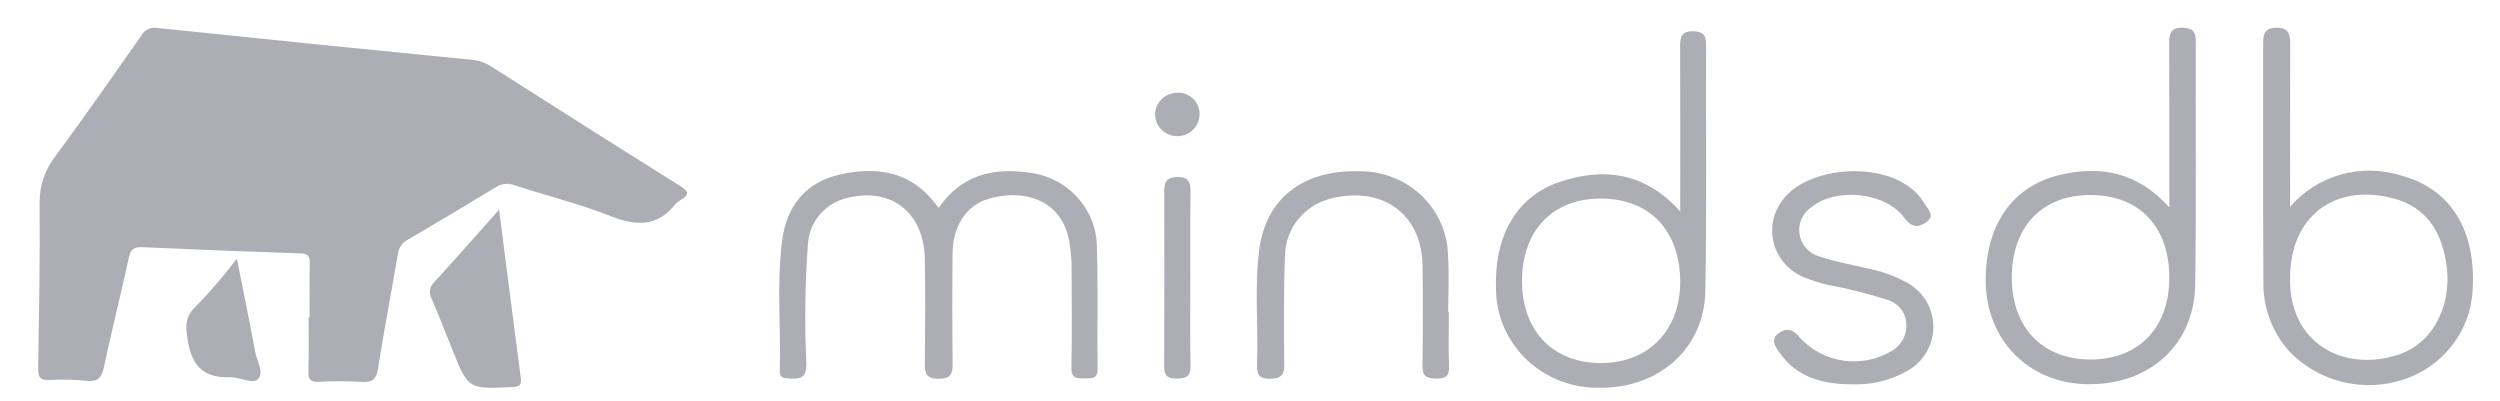 <svg width="131" height="21" viewBox="0 0 131 21" fill="none" xmlns="http://www.w3.org/2000/svg">
<g clip-path="url(#clip0_1_91)">
<g clip-path="url(#clip1_1_91)">
<g clip-path="url(#clip2_1_91)">
<path d="M26.151 10.985C26.545 14.047 26.91 16.923 27.288 19.795C27.333 20.139 27.261 20.261 26.873 20.28C24.535 20.395 24.537 20.404 23.692 18.291C23.34 17.412 22.997 16.529 22.622 15.659C22.54 15.515 22.509 15.349 22.536 15.187C22.562 15.025 22.645 14.877 22.768 14.766C23.874 13.566 24.951 12.335 26.151 10.985Z" fill="#36364A" fill-opacity="0.41"/>
<path d="M12.411 13.551C12.745 15.237 13.076 16.822 13.367 18.413C13.456 18.906 13.86 19.532 13.515 19.865C13.217 20.151 12.555 19.747 12.047 19.765C10.696 19.815 10.067 19.195 9.848 17.894C9.719 17.13 9.662 16.601 10.307 16.009C11.059 15.233 11.762 14.412 12.411 13.551Z" fill="#36364A" fill-opacity="0.41"/>
<path d="M16.225 16.626C16.225 15.68 16.21 14.733 16.232 13.786C16.241 13.415 16.135 13.289 15.73 13.276C12.972 13.187 10.214 13.079 7.457 12.952C7.023 12.932 6.852 13.052 6.76 13.47C6.335 15.407 5.852 17.332 5.437 19.271C5.32 19.815 5.107 20.016 4.524 19.954C3.877 19.889 3.226 19.874 2.577 19.91C2.088 19.934 1.993 19.735 2.001 19.319C2.043 16.411 2.105 13.503 2.076 10.596C2.071 9.702 2.377 8.832 2.944 8.129C4.47 6.058 5.94 3.95 7.418 1.847C7.498 1.703 7.623 1.588 7.776 1.519C7.928 1.451 8.099 1.433 8.263 1.468C13.775 2.044 19.289 2.602 24.805 3.142C25.15 3.182 25.48 3.305 25.764 3.5C29.047 5.583 32.323 7.674 35.623 9.732C36.116 10.039 36.13 10.214 35.655 10.492C35.553 10.546 35.462 10.617 35.386 10.703C34.436 11.902 33.322 11.848 31.975 11.317C30.348 10.676 28.632 10.252 26.963 9.707C26.804 9.644 26.632 9.621 26.462 9.638C26.291 9.655 26.128 9.713 25.985 9.807C24.451 10.738 22.909 11.657 21.36 12.566C21.22 12.639 21.101 12.744 21.013 12.872C20.924 13 20.869 13.148 20.852 13.301C20.512 15.3 20.124 17.29 19.811 19.294C19.722 19.868 19.512 20.05 18.928 20.01C18.186 19.968 17.442 19.966 16.7 20.007C16.259 20.026 16.146 19.875 16.161 19.465C16.19 18.519 16.17 17.571 16.17 16.625L16.225 16.626Z" fill="#36364A" fill-opacity="0.41"/>
<path d="M49.192 10.892C50.302 9.256 51.908 8.783 53.762 9.028C54.791 9.111 55.749 9.575 56.44 10.325C57.13 11.075 57.501 12.055 57.476 13.063C57.547 15.147 57.483 17.236 57.514 19.322C57.521 19.857 57.216 19.824 56.851 19.829C56.452 19.832 56.133 19.852 56.143 19.28C56.178 17.506 56.16 15.731 56.152 13.96C56.145 13.596 56.116 13.232 56.066 12.872C55.737 10.309 53.433 9.881 51.706 10.449C50.616 10.803 49.929 11.879 49.914 13.247C49.893 15.177 49.895 17.106 49.917 19.036C49.923 19.564 49.847 19.847 49.187 19.847C48.516 19.847 48.456 19.536 48.46 19.024C48.477 17.199 48.497 15.374 48.46 13.55C48.408 11.111 46.674 9.786 44.366 10.377C43.805 10.517 43.304 10.829 42.938 11.268C42.572 11.708 42.361 12.25 42.335 12.816C42.181 14.896 42.154 16.983 42.255 19.066C42.264 19.896 41.836 19.862 41.269 19.827C41.023 19.812 40.854 19.75 40.862 19.468C40.925 17.177 40.689 14.877 40.986 12.594C41.214 10.835 42.183 9.559 44.005 9.147C45.953 8.705 47.749 8.983 49.031 10.699C49.071 10.751 49.121 10.806 49.192 10.892Z" fill="#36364A" fill-opacity="0.41"/>
<path d="M120.001 10.839C120.691 10.032 121.613 9.444 122.647 9.151C123.68 8.858 124.78 8.874 125.806 9.195C128.435 9.888 129.77 12.091 129.562 15.239C129.506 16.275 129.133 17.27 128.492 18.097C127.852 18.924 126.972 19.544 125.967 19.879C124.922 20.229 123.795 20.274 122.724 20.009C121.653 19.744 120.684 19.18 119.936 18.386C119.057 17.387 118.583 16.108 118.602 14.791C118.578 10.622 118.596 6.453 118.59 2.284C118.59 1.818 118.644 1.466 119.261 1.452C119.902 1.438 120.01 1.768 120.008 2.29C119.994 5.077 120.001 7.864 120.001 10.839ZM120.001 14.557C119.923 17.984 122.836 19.57 125.757 18.555C127.566 17.927 128.551 15.847 128.169 13.688C127.885 12.08 127.115 10.842 125.402 10.393C122.312 9.577 119.996 11.377 120.001 14.557Z" fill="#36364A" fill-opacity="0.41"/>
<path d="M113.672 10.865C113.672 7.871 113.676 5.063 113.666 2.254C113.666 1.776 113.733 1.443 114.352 1.451C114.863 1.459 115.063 1.631 115.061 2.145C115.044 6.397 115.09 10.65 115.03 14.901C114.985 18.067 112.635 20.18 109.376 20.131C106.299 20.085 104.066 17.816 104.051 14.718C104.036 11.828 105.414 9.776 107.901 9.175C110.043 8.655 112.001 9.006 113.672 10.865ZM109.533 18.837C112.06 18.841 113.666 17.183 113.672 14.562C113.677 11.87 112.093 10.212 109.525 10.218C107.002 10.225 105.425 11.88 105.418 14.532C105.409 17.148 107.018 18.834 109.533 18.837Z" fill="#36364A" fill-opacity="0.41"/>
<path d="M88.044 11.078C88.044 8.127 88.052 5.272 88.037 2.418C88.034 1.917 88.136 1.62 88.737 1.639C89.213 1.654 89.399 1.825 89.398 2.298C89.382 6.624 89.439 10.951 89.357 15.275C89.301 18.255 86.941 20.333 83.856 20.318C83.151 20.337 82.451 20.219 81.793 19.971C81.136 19.723 80.536 19.35 80.028 18.874C79.519 18.398 79.113 17.828 78.832 17.197C78.551 16.566 78.401 15.886 78.391 15.198C78.278 12.429 79.426 10.338 81.648 9.561C84.032 8.728 86.219 9.044 88.044 11.078ZM83.919 19.024C86.416 19.012 88.071 17.276 88.043 14.705C88.01 12.03 86.393 10.382 83.823 10.405C81.32 10.427 79.738 12.12 79.754 14.761C79.77 17.369 81.399 19.035 83.919 19.024Z" fill="#36364A" fill-opacity="0.41"/>
<path d="M96.966 20.136C95.479 20.125 94.151 19.761 93.261 18.495C93.028 18.164 92.723 17.768 93.255 17.424C93.705 17.134 94.005 17.315 94.326 17.707C94.92 18.354 95.729 18.776 96.609 18.899C97.49 19.021 98.387 18.838 99.143 18.38C99.395 18.23 99.599 18.014 99.731 17.756C99.862 17.498 99.916 17.209 99.886 16.922C99.869 16.646 99.765 16.382 99.588 16.166C99.412 15.949 99.172 15.791 98.9 15.713C97.885 15.384 96.849 15.123 95.797 14.931C95.356 14.829 94.924 14.691 94.506 14.519C94.124 14.359 93.785 14.115 93.514 13.807C93.244 13.499 93.049 13.135 92.946 12.742C92.843 12.348 92.833 11.938 92.918 11.54C93.003 11.143 93.181 10.77 93.437 10.451C94.773 8.608 99.441 8.277 100.847 10.668C101.029 10.977 101.435 11.323 100.906 11.667C100.455 11.96 100.127 11.883 99.778 11.405C98.813 10.072 96.208 9.804 94.926 10.851C94.692 11.006 94.508 11.224 94.396 11.478C94.285 11.732 94.25 12.012 94.296 12.286C94.341 12.559 94.466 12.813 94.656 13.019C94.845 13.225 95.09 13.374 95.363 13.448C96.218 13.736 97.122 13.887 98.005 14.097C98.632 14.23 99.237 14.448 99.803 14.743C100.254 14.964 100.634 15.302 100.9 15.721C101.166 16.14 101.308 16.622 101.31 17.115C101.312 17.607 101.175 18.091 100.913 18.512C100.651 18.933 100.274 19.275 99.825 19.5C98.951 19.966 97.961 20.186 96.966 20.136Z" fill="#36364A" fill-opacity="0.41"/>
<path d="M75.92 16.355C75.92 17.294 75.894 18.231 75.93 19.17C75.95 19.677 75.794 19.854 75.256 19.838C74.764 19.824 74.529 19.733 74.536 19.186C74.566 17.44 74.562 15.693 74.544 13.947C74.516 11.283 72.529 9.768 69.873 10.37C69.159 10.519 68.518 10.901 68.056 11.454C67.594 12.007 67.34 12.698 67.335 13.411C67.255 15.287 67.279 17.162 67.292 19.038C67.296 19.565 67.222 19.838 66.565 19.846C65.869 19.854 65.853 19.517 65.87 19.023C65.938 17.046 65.728 15.061 65.983 13.089C66.33 10.409 68.26 8.902 71.188 8.974C71.793 8.963 72.393 9.068 72.956 9.283C73.518 9.499 74.032 9.821 74.467 10.23C74.902 10.64 75.251 11.129 75.492 11.671C75.734 12.212 75.864 12.794 75.874 13.384C75.942 14.37 75.885 15.361 75.885 16.354L75.92 16.355Z" fill="#36364A" fill-opacity="0.41"/>
<path d="M62.373 14.585C62.373 16.095 62.352 17.605 62.385 19.115C62.396 19.645 62.258 19.832 61.677 19.839C61.047 19.846 60.997 19.564 61.002 19.078C61.017 16.111 61.013 13.143 61.007 10.175C61.007 9.702 60.992 9.291 61.681 9.276C62.371 9.261 62.387 9.642 62.382 10.133C62.364 11.617 62.373 13.101 62.373 14.585Z" fill="#36364A" fill-opacity="0.41"/>
<path d="M60.527 5.992C60.531 5.692 60.656 5.404 60.874 5.192C61.093 4.98 61.387 4.86 61.695 4.857C61.854 4.853 62.013 4.882 62.16 4.941C62.307 5.001 62.439 5.091 62.549 5.204C62.658 5.317 62.742 5.451 62.794 5.598C62.846 5.745 62.866 5.902 62.853 6.057C62.837 6.353 62.703 6.632 62.48 6.833C62.257 7.035 61.962 7.143 61.658 7.134C61.354 7.126 61.066 7.002 60.854 6.788C60.643 6.575 60.526 6.289 60.527 5.992Z" fill="#36364A" fill-opacity="0.41"/>
</g>
</g>
</g>
<defs>
<clipPath id="clip0_1_91">
<rect width="130" height="20" fill="white" transform="translate(0.59 0.91)"/>
</clipPath>
<clipPath id="clip1_1_91">
<rect width="130" height="20" fill="white" transform="translate(0.59 0.91)"/>
</clipPath>
<clipPath id="clip2_1_91">
<rect width="130" height="20" fill="white" transform="translate(0.59 0.91)"/>
</clipPath>
</defs>
</svg>
